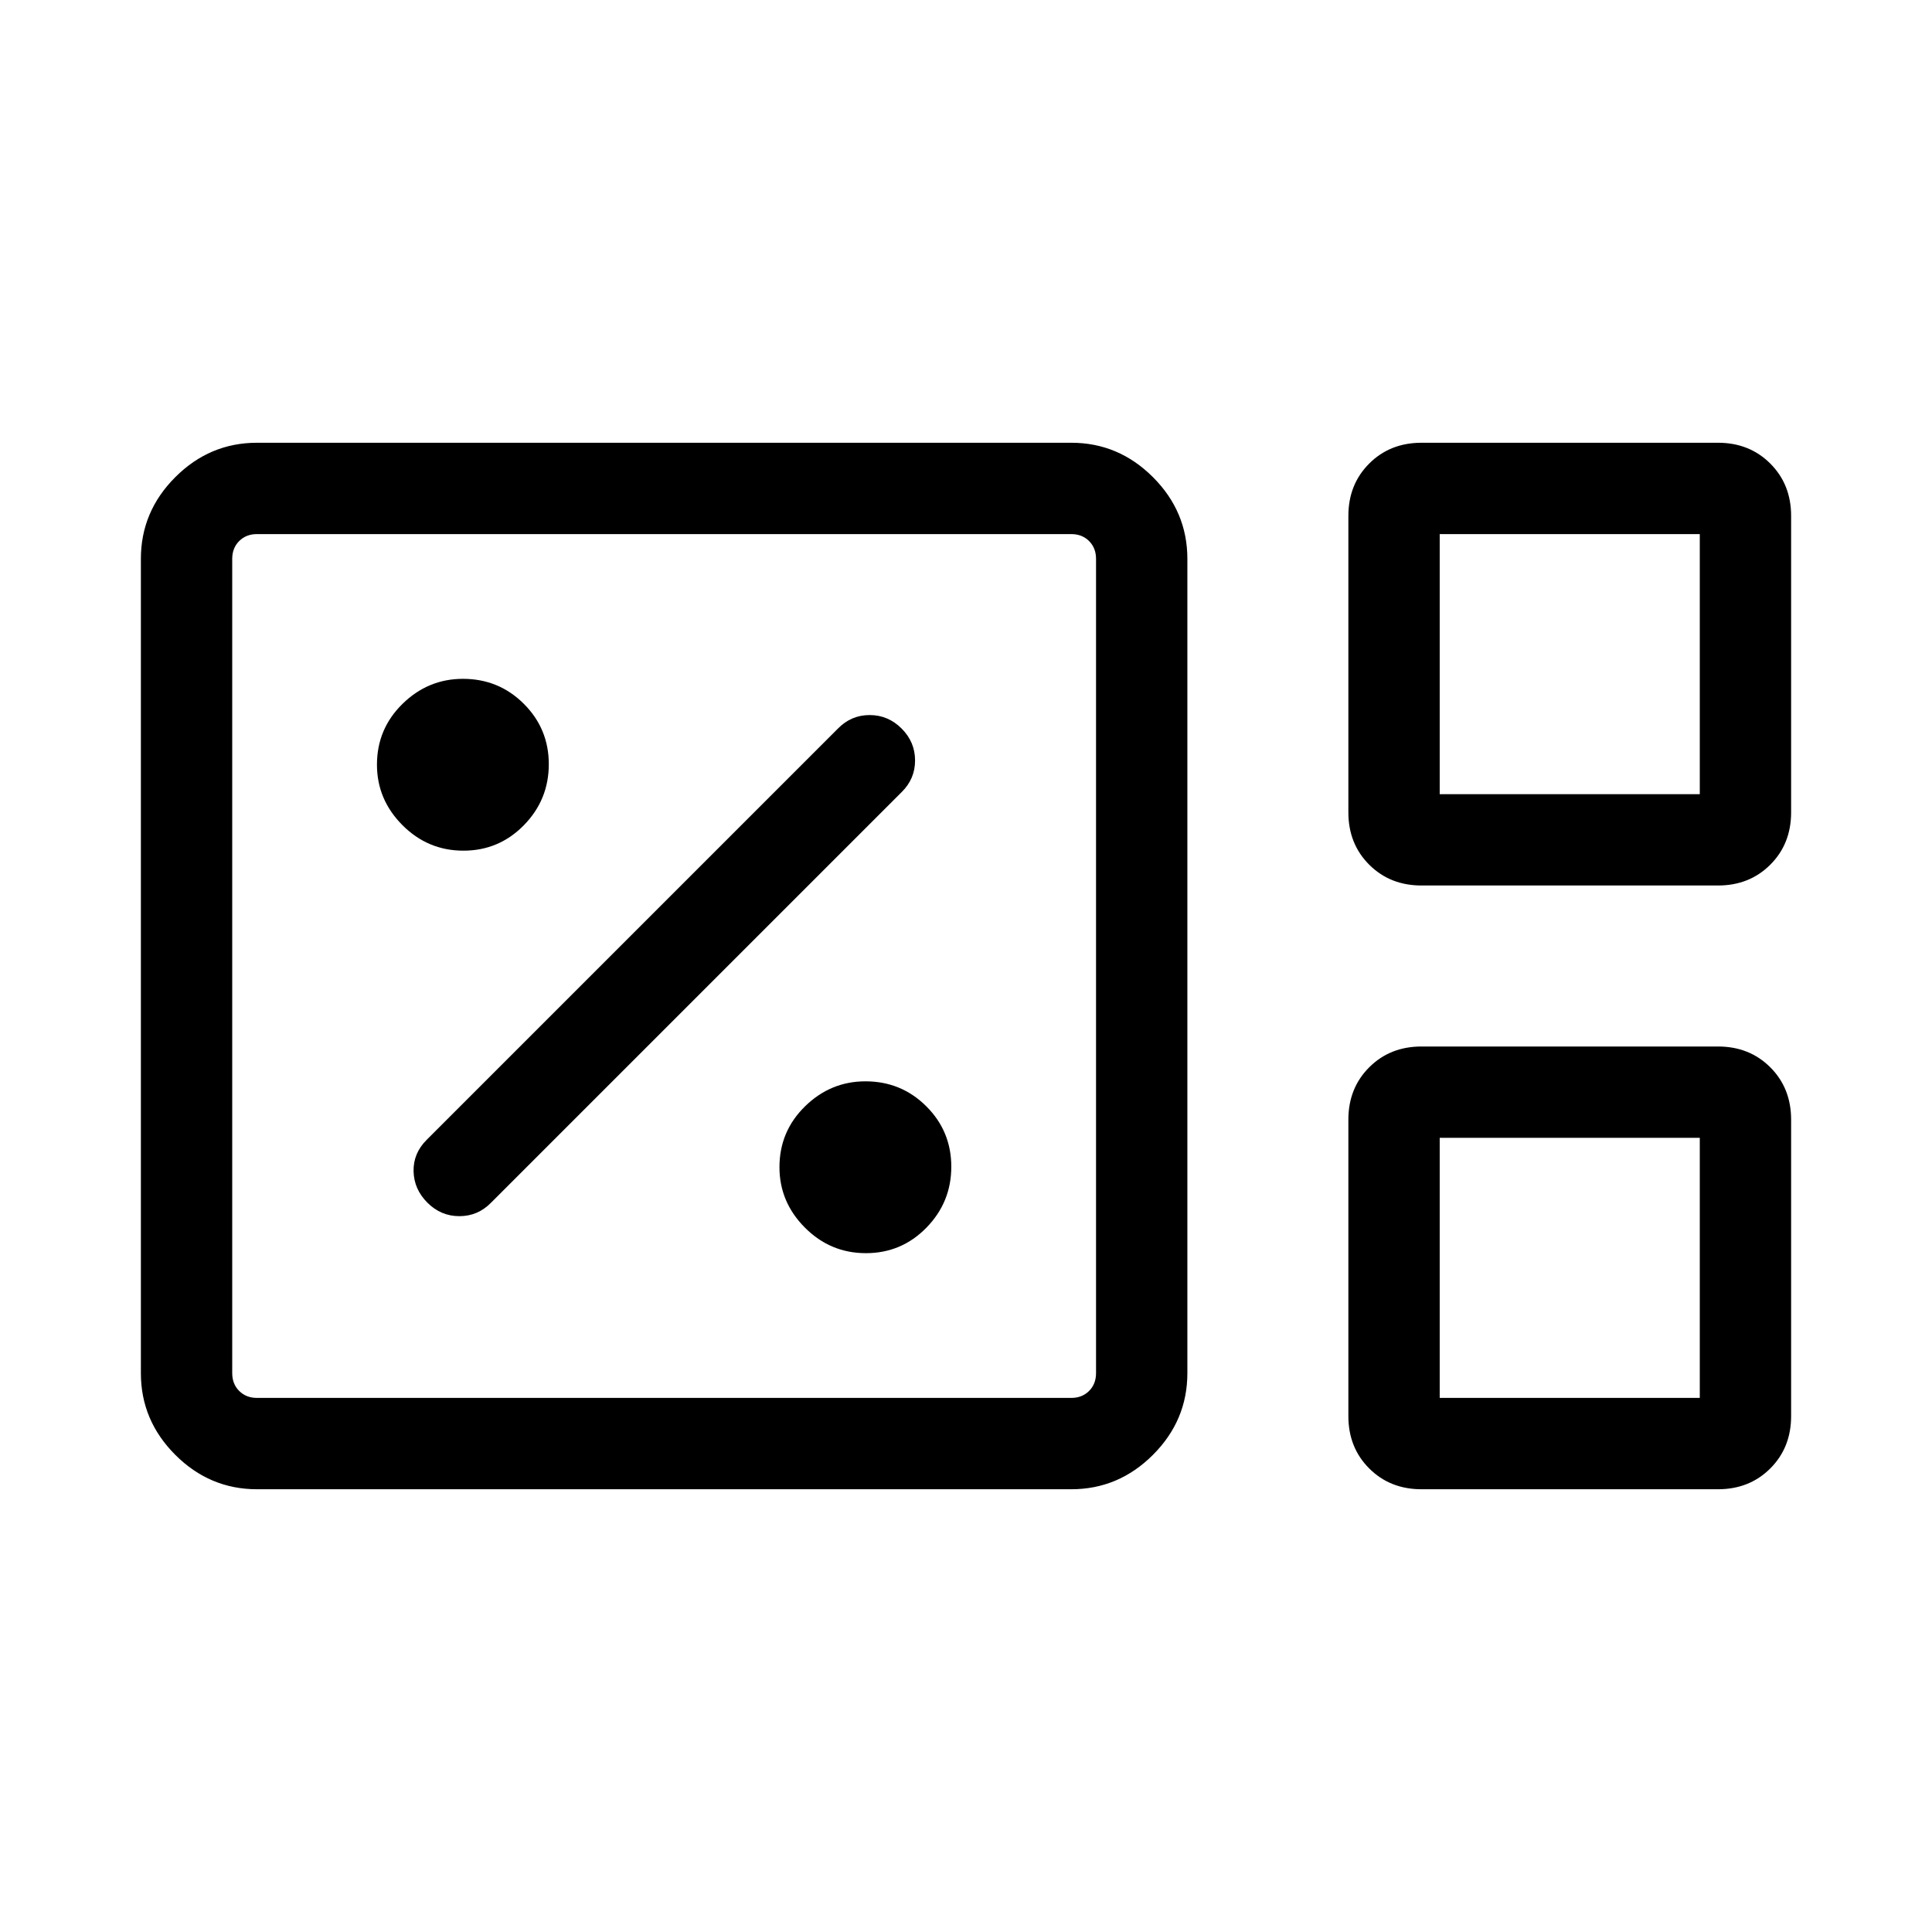 <svg xmlns="http://www.w3.org/2000/svg" width="48" height="48" viewBox="0 -960 960 960"><path d="M127.694-220.001q-23.5 0-40.596-17.097-17.096-17.096-17.096-40.596v-404.612q0-23.5 17.096-40.596 17.096-17.097 40.596-17.097h404.613q23.5 0 40.596 17.097 17.096 17.096 17.096 40.596v404.612q0 23.5-17.096 40.596-17.096 17.097-40.596 17.097H127.694ZM706.343-520q-15.652 0-25.998-10.346-10.346-10.346-10.346-25.998v-147.311q0-15.651 10.346-25.997 10.346-10.347 25.998-10.347h147.311q15.652 0 25.998 10.347 10.346 10.346 10.346 25.997v147.311q0 15.652-10.346 25.998Q869.306-520 853.654-520H706.343Zm9.04-45.384h129.231v-129.231H715.383v129.231ZM127.694-265.385h404.613q5.385 0 8.847-3.462 3.462-3.462 3.462-8.847v-404.612q0-5.385-3.462-8.847-3.462-3.462-8.847-3.462H127.694q-5.385 0-8.846 3.462-3.462 3.462-3.462 8.847v404.612q0 5.385 3.462 8.847 3.461 3.462 8.846 3.462Zm578.649 45.384q-15.652 0-25.998-10.347-10.346-10.346-10.346-25.997v-147.311q0-15.652 10.346-25.998Q690.691-440 706.343-440h147.311q15.652 0 25.998 10.346 10.346 10.346 10.346 25.998v147.311q0 15.651-10.346 25.997-10.346 10.347-25.998 10.347H706.343Zm9.04-45.384h129.231v-129.231H715.383v129.231Zm-599.997 0v-429.23 429.23Zm599.997-299.999v-129.231 129.231Zm0 299.999v-129.231 129.231Zm-285.12-71.923q17.661 0 30.045-12.647 12.385-12.647 12.385-30.307 0-17.661-12.439-30.045-12.439-12.385-30.208-12.385-17.353 0-30.045 12.439-12.692 12.438-12.692 30.208 0 17.352 12.647 30.045 12.647 12.692 30.307 12.692ZM244-362.385l204-204q6.693-6.564 6.693-15.743T448-598q-6.692-6.692-15.871-6.692T416.386-598L212.001-393.615q-6.692 6.692-6.5 15.615.193 8.923 6.885 15.615t15.871 6.692q9.179 0 15.743-6.692Zm-13.737-174.923q17.661 0 30.045-12.647 12.385-12.647 12.385-30.307 0-17.661-12.439-30.045-12.439-12.385-30.208-12.385-17.353 0-30.045 12.439-12.692 12.438-12.692 30.208 0 17.352 12.647 30.045 12.647 12.692 30.307 12.692Z"/></svg>